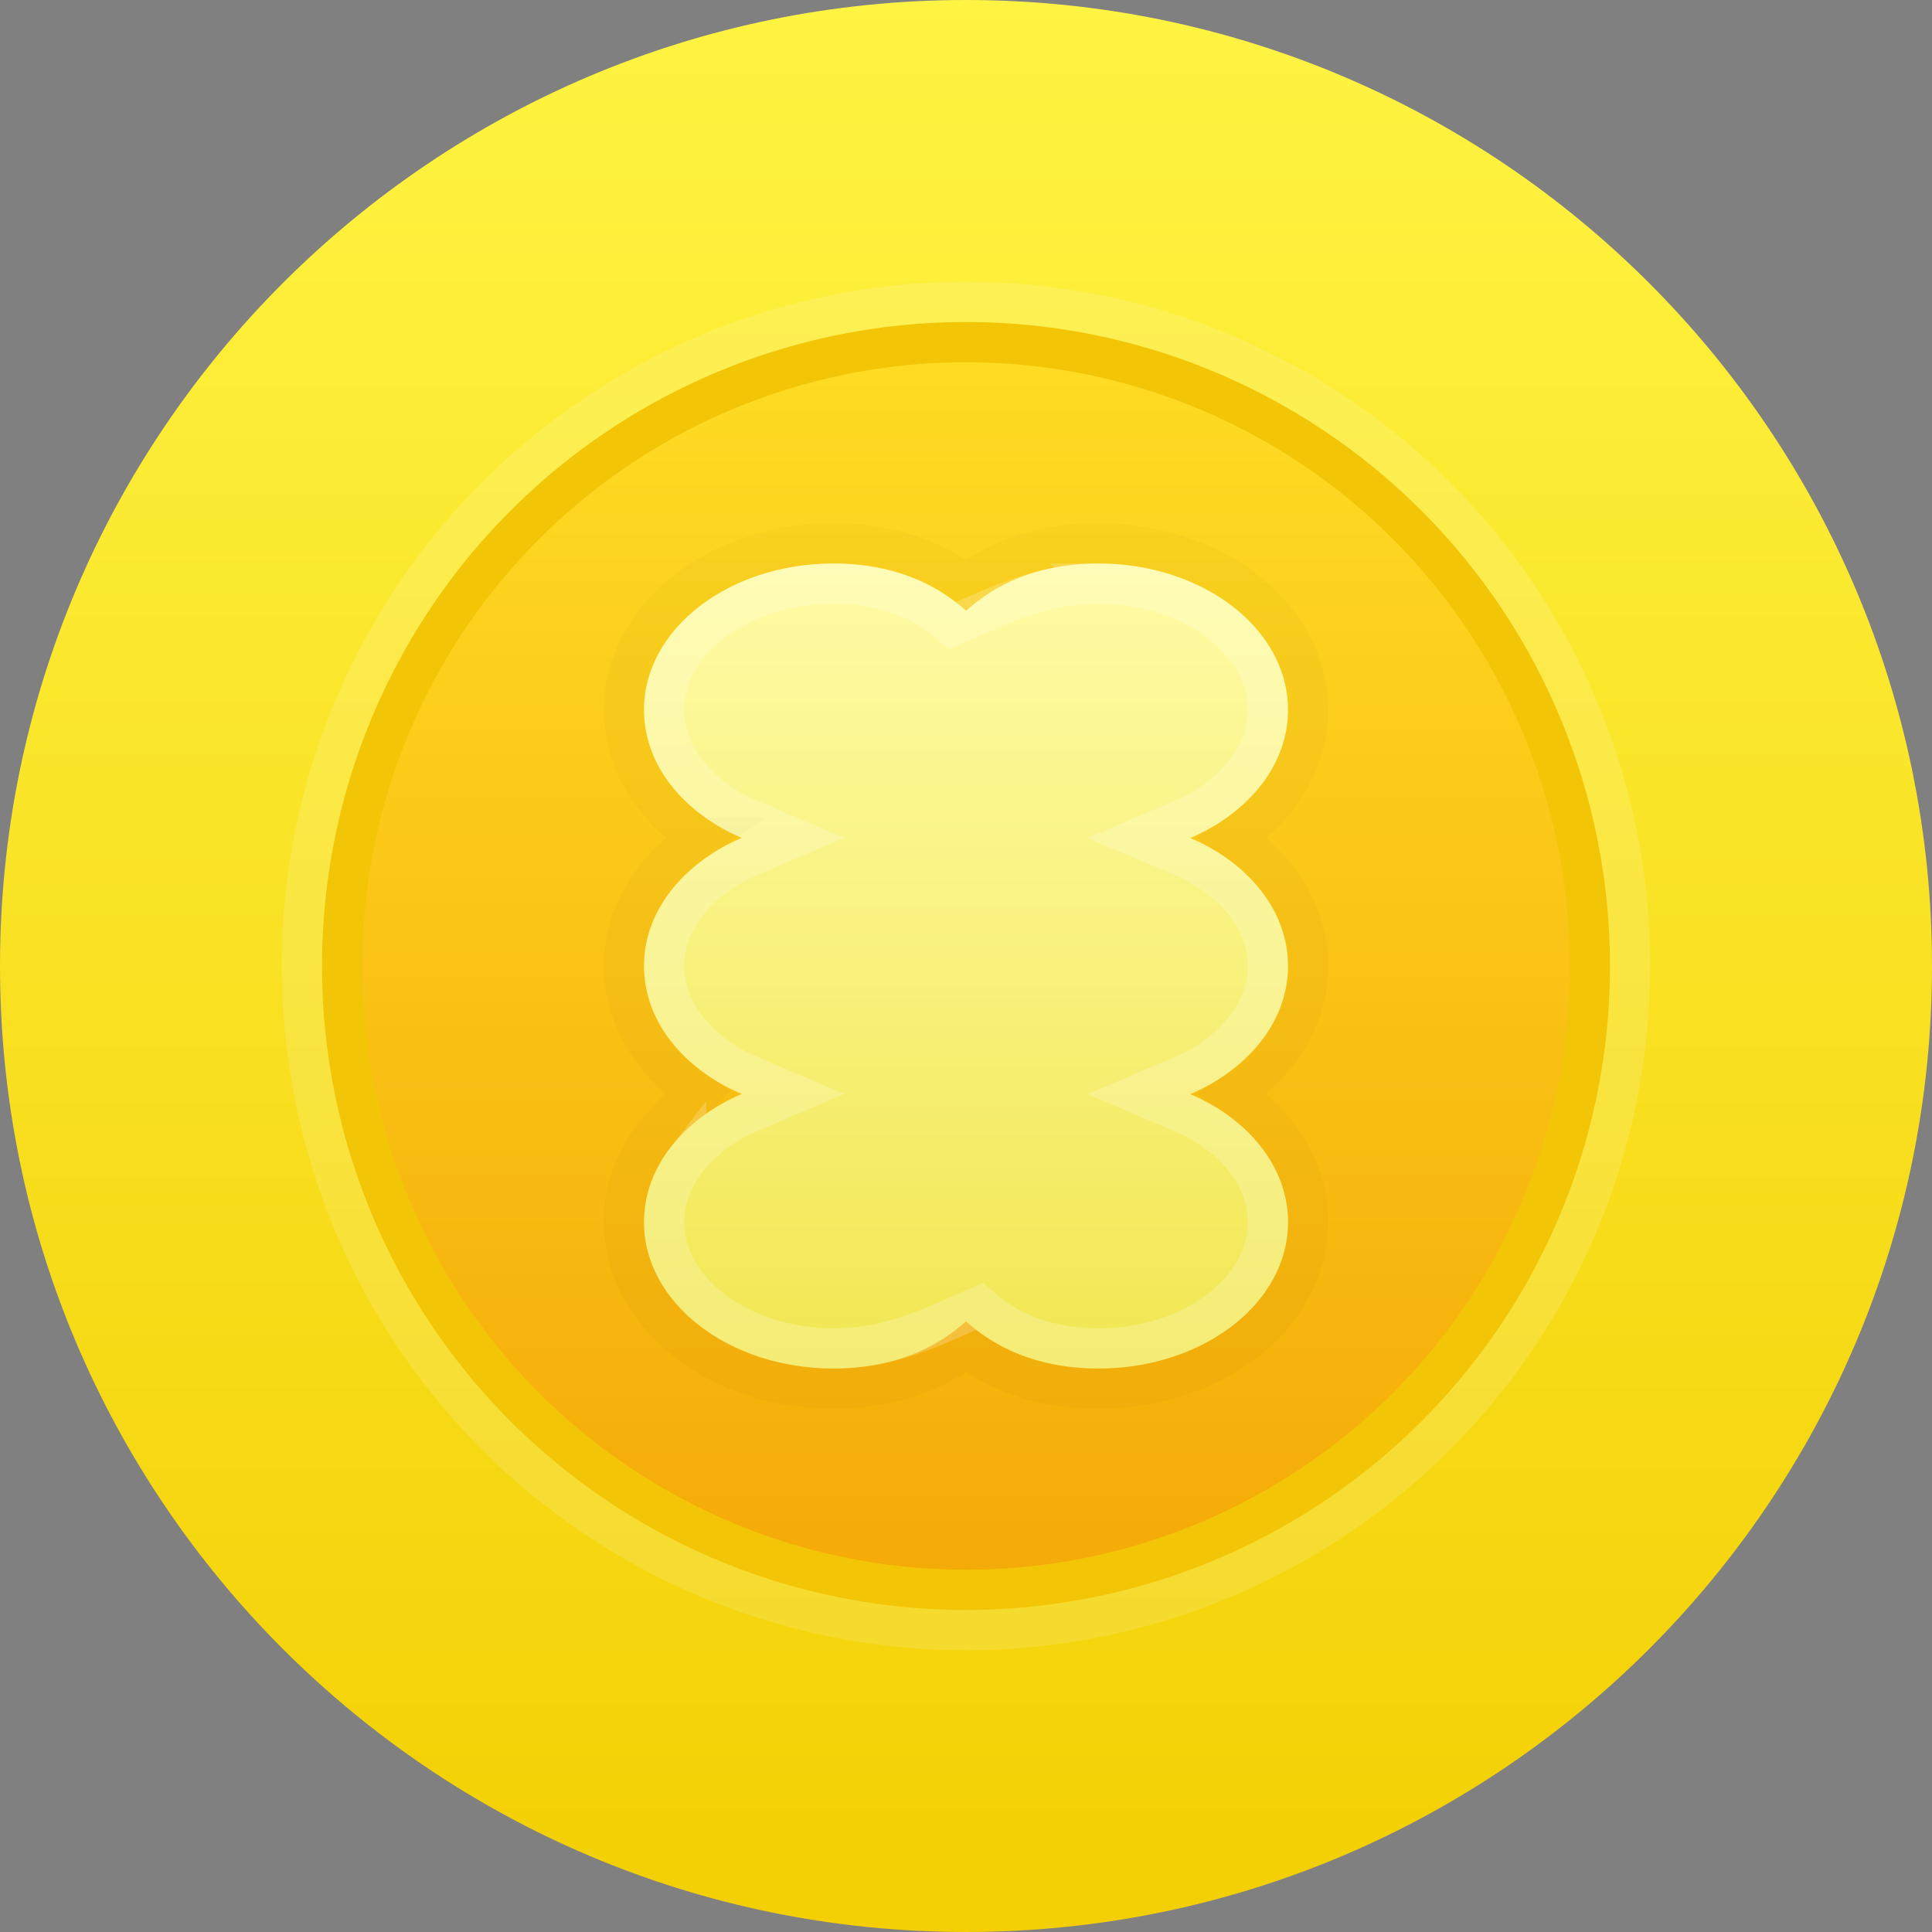 <svg width="24" height="24" viewBox="0 0 24 24" xmlns="http://www.w3.org/2000/svg" xmlns:xlink="http://www.w3.org/1999/xlink">
    <rect x="0" y="0" width="24" height="24" fill="#808080" stroke="none"/>
    <defs>
        <linearGradient x1="50%" y1="100%" x2="50%" y2="0%" id="gwr28anj4a">
            <stop stop-color="#F3CF03" offset="0%"/>
            <stop stop-color="#FFF443" offset="100%"/>
            <stop stop-color="#F4EA47" offset="100%"/>
        </linearGradient>
        <linearGradient x1="50%" y1="100%" x2="50%" y2="0%" id="kuougn5irb">
            <stop stop-color="#F5AA07" offset="0%"/>
            <stop stop-color="#FFDC24" offset="100%"/>
            <stop stop-color="#F5BC00" offset="100%"/>
        </linearGradient>
        <linearGradient x1="50%" y1="0%" x2="50%" y2="100%" id="jv2gwu2bac">
            <stop stop-color="#FFFBA6" offset="0%"/>
            <stop stop-color="#F1E752" offset="100%"/>
        </linearGradient>
        <path d="M13.647 7C14.947 7 16 7.814 16 8.818c0 .685-.49 1.282-1.215 1.592.725.308 1.215.905 1.215 1.59s-.49 1.282-1.215 1.592c.725.308 1.215.905 1.215 1.59C16 16.186 14.947 17 13.647 17c-.757 0-1.286-.26-1.647-.586-.36.325-.89.586-1.647.586C9.053 17 8 16.186 8 15.182c0-.685.49-1.282 1.215-1.592C8.49 13.282 8 12.685 8 12s.49-1.282 1.215-1.592C8.49 10.1 8 9.503 8 8.818 8 7.814 9.053 7 10.353 7c.757 0 1.287.261 1.648.587.36-.326.89-.587 1.646-.587z" id="6co2aihx8d"/>
    </defs>
    <g fill="none" fill-rule="evenodd">
        <path d="M12 24c6.627 0 12-5.373 12-12S18.627 0 12 0 0 5.373 0 12s5.373 12 12 12z" fill="url(#gwr28anj4a)"/>
        <g stroke-width=".5">
            <circle stroke="#F3C507" stroke-linejoin="square" fill="url(#kuougn5irb)" cx="12" cy="12" r="7.75"/>
            <circle stroke-opacity=".14" stroke="#FFF" cx="12" cy="12" r="8.25"/>
        </g>
        <g>
            <use fill="url(#jv2gwu2bac)" xlink:href="#6co2aihx8d"/>
            <path stroke-opacity=".02" stroke="#000" stroke-width=".5" d="M13.647 6.75c.71 0 1.352.225 1.817.585.491.38.786.907.786 1.483 0 .392-.136.76-.376 1.074-.15.196-.34.37-.561.518.222.146.412.32.56.516.241.315.377.682.377 1.074s-.136.76-.376 1.074c-.15.195-.34.37-.561.517.222.147.412.322.56.517.241.314.377.682.377 1.074 0 .576-.295 1.104-.786 1.483-.465.36-1.107.585-1.817.585-.725 0-1.258-.22-1.647-.512-.388.292-.922.512-1.647.512-.71 0-1.352-.225-1.817-.585-.491-.38-.786-.907-.786-1.483 0-.392.136-.76.376-1.074.15-.196.34-.37.561-.518a2.286 2.286 0 0 1-.56-.516A1.758 1.758 0 0 1 7.75 12c0-.392.136-.76.376-1.074.15-.195.34-.37.561-.517a2.286 2.286 0 0 1-.56-.517 1.758 1.758 0 0 1-.377-1.074c0-.576.295-1.104.786-1.483.465-.36 1.107-.585 1.817-.585.725 0 1.259.22 1.648.513.388-.293.921-.513 1.646-.513z"/>
            <path stroke-opacity=".2" stroke="#FFFEFE" stroke-width=".5" d="M13.647 7.25c.59 0 1.124.182 1.511.48.36.279.592.66.592 1.088 0 .282-.101.545-.274.77a1.95 1.95 0 0 1-.79.592l-.538.23.54.23c.325.139.6.342.788.59.173.225.274.488.274.77 0 .282-.101.545-.274.77a1.95 1.95 0 0 1-.79.592l-.538.23.54.23c.325.138.6.342.788.59.173.225.274.488.274.77 0 .427-.232.81-.592 1.088-.387.298-.922.48-1.51.48-.68 0-1.156-.23-1.481-.522-.658.292-1.135.522-1.814.522-.59 0-1.124-.182-1.511-.48-.36-.279-.592-.66-.592-1.088 0-.282.101-.545.274-.77a1.95 1.95 0 0 1 .79-.592l.538-.23-.54-.23a1.942 1.942 0 0 1-.788-.59A1.263 1.263 0 0 1 8.25 12c0-.282.101-.545.274-.77a1.95 1.95 0 0 1 .79-.592l.538-.23-.54-.23a1.942 1.942 0 0 1-.788-.59 1.263 1.263 0 0 1-.274-.77c0-.427.232-.81.592-1.088.387-.298.922-.48 1.51-.48.68 0 1.157.23 1.482.523.659-.294 1.135-.523 1.813-.523z" stroke-linejoin="square"/>
        </g>
    </g>
</svg>
